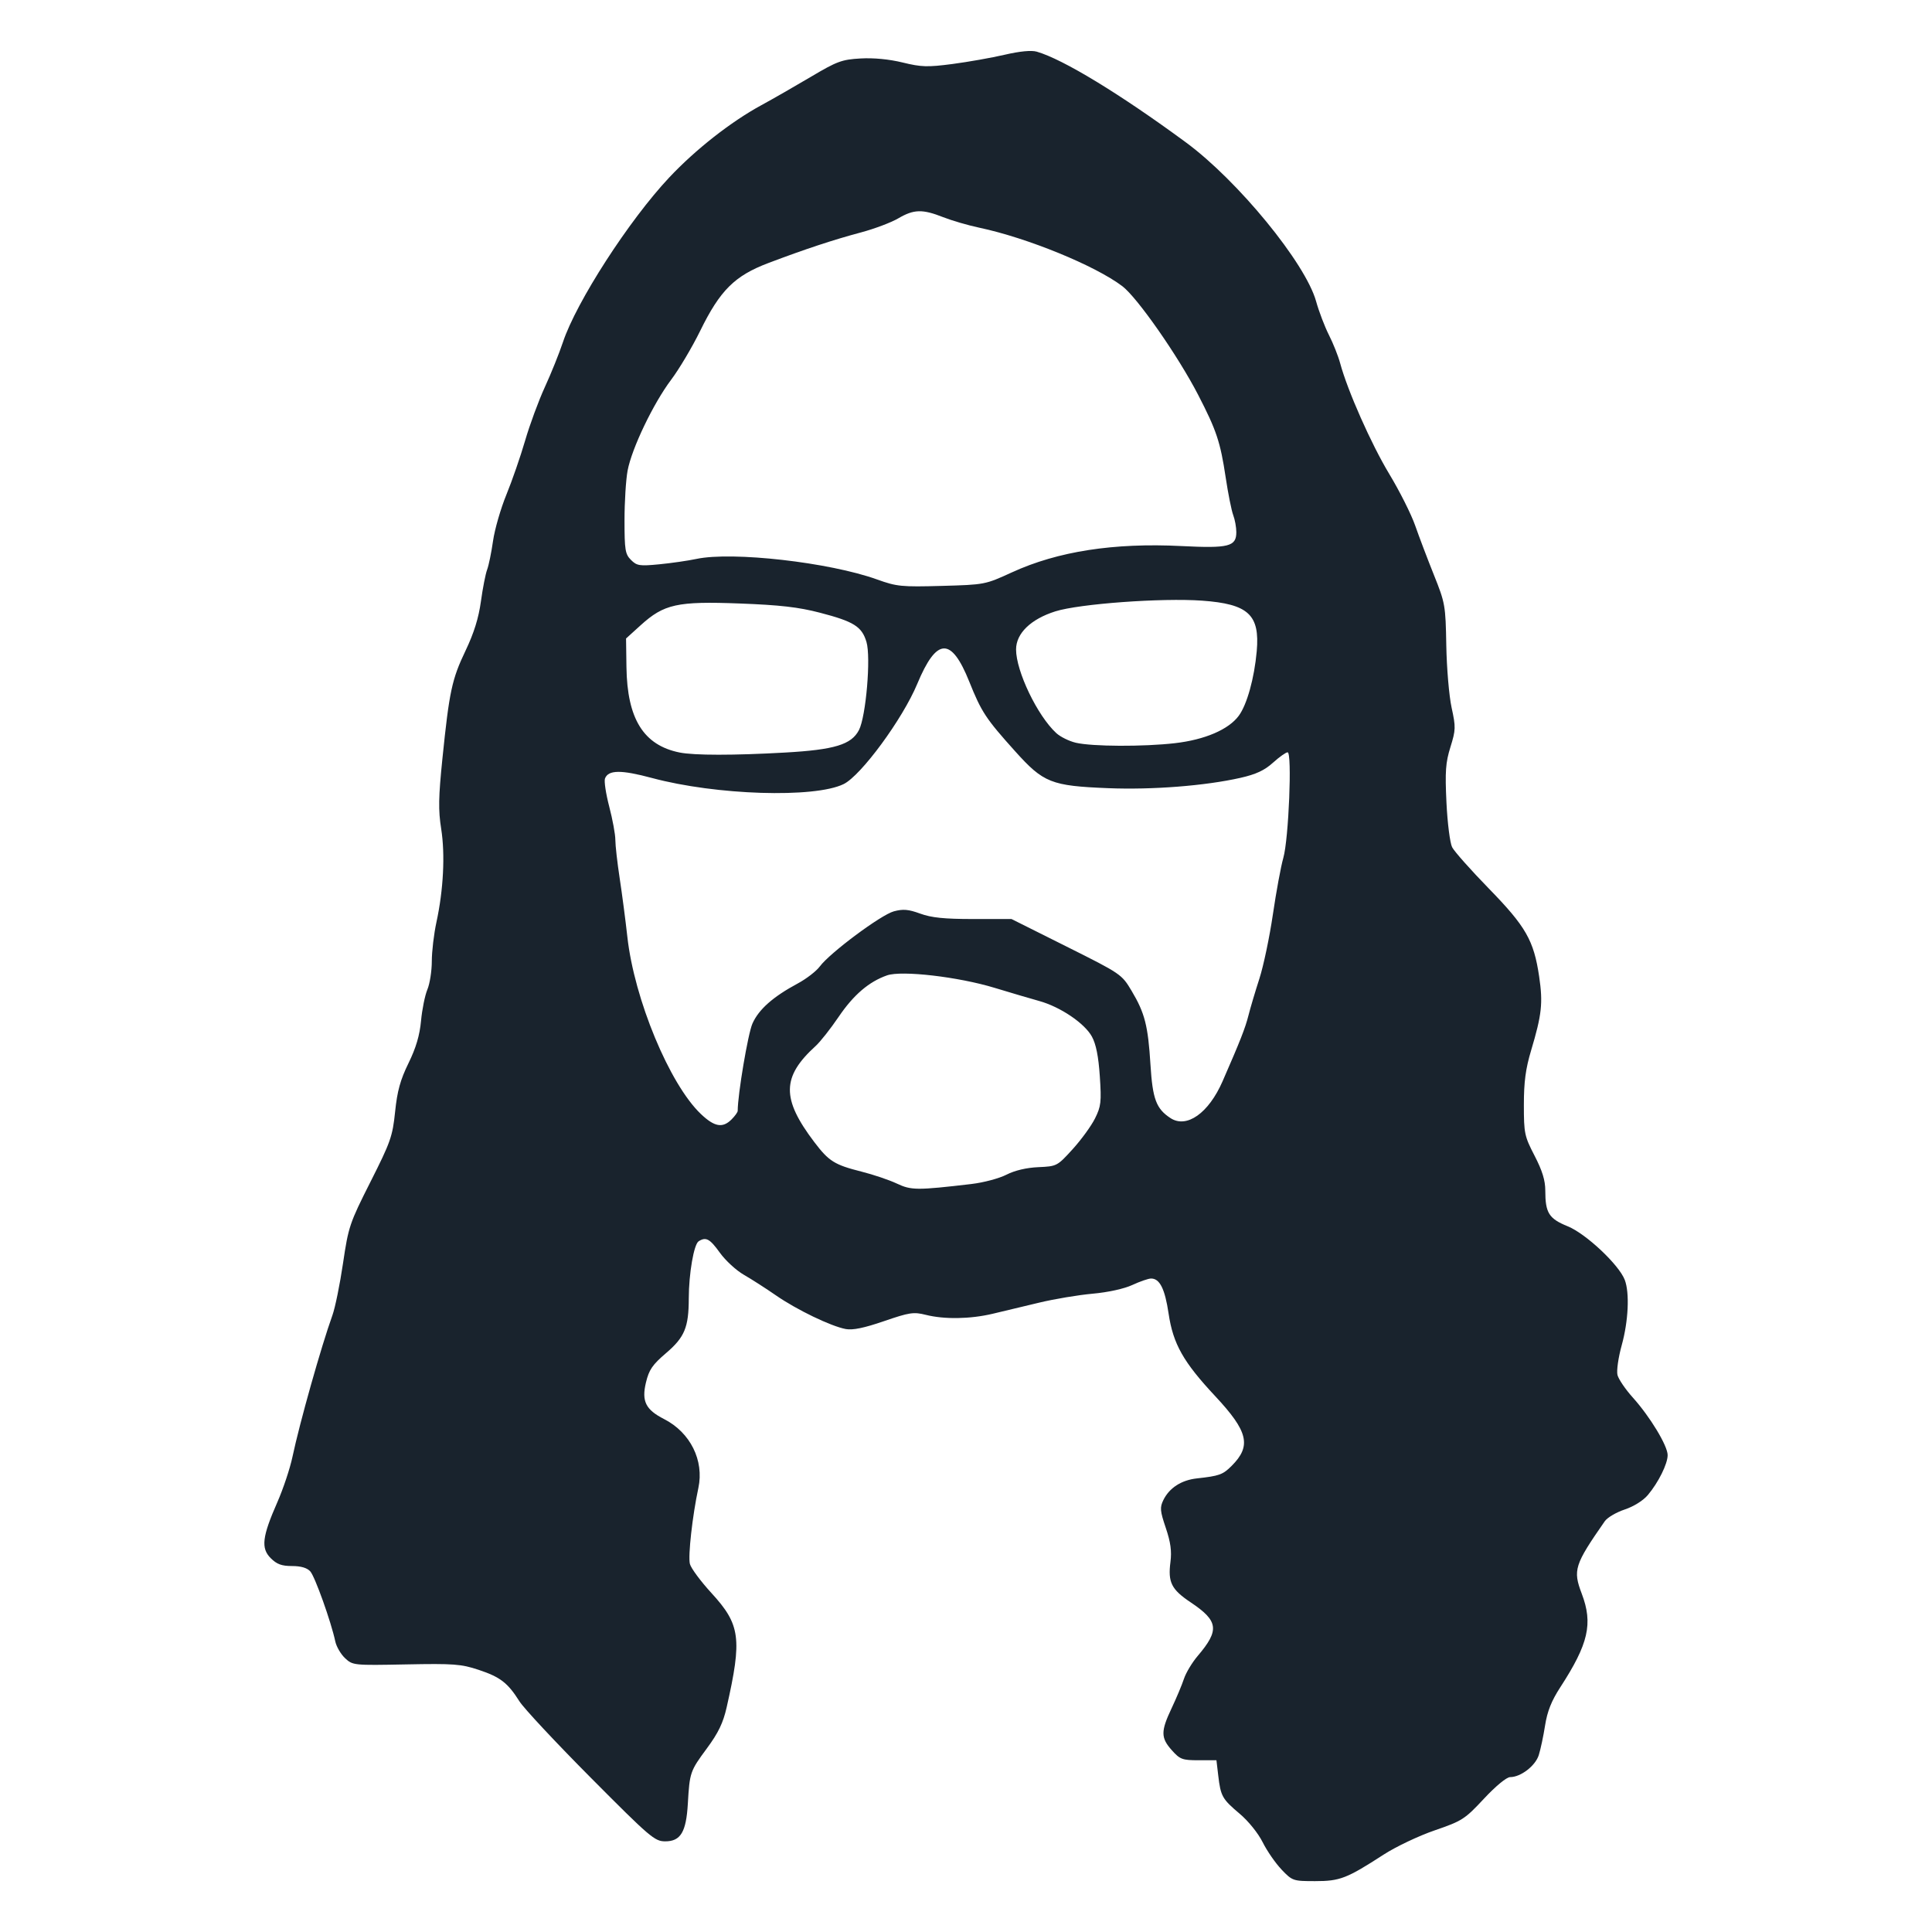 <?xml version="1.0" encoding="UTF-8" standalone="no"?>
<svg
   version="1.1"
   id="svg5937"
   height="300"
   width="300"
   sodipodi:docname="safari-pinned-tab.svg"
   inkscape:version="1.2 (dc2aedaf03, 2022-05-15)"
   inkscape:export-filename="mstile-150x150.png"
   inkscape:export-xdpi="48"
   inkscape:export-ydpi="48"
   xmlns:inkscape="http://www.inkscape.org/namespaces/inkscape"
   xmlns:sodipodi="http://sodipodi.sourceforge.net/DTD/sodipodi-0.dtd"
   xmlns="http://www.w3.org/2000/svg"
   xmlns:svg="http://www.w3.org/2000/svg"
   xmlns:rdf="http://www.w3.org/1999/02/22-rdf-syntax-ns#"
   xmlns:cc="http://creativecommons.org/ns#"
   xmlns:dc="http://purl.org/dc/elements/1.1/">
  <sodipodi:namedview
     id="namedview144"
     pagecolor="#505050"
     bordercolor="#eeeeee"
     borderopacity="1"
     inkscape:showpageshadow="0"
     inkscape:pageopacity="0"
     inkscape:pagecheckerboard="0"
     inkscape:deskcolor="#505050"
     showgrid="false"
     inkscape:zoom="0.5658182"
     inkscape:cx="-129.0167"
     inkscape:cy="676.01218"
     inkscape:window-width="958"
     inkscape:window-height="973"
     inkscape:window-x="952"
     inkscape:window-y="0"
     inkscape:window-maximized="0"
     inkscape:current-layer="layer1"
     showguides="true"
     inkscape:lockguides="false">
    <inkscape:grid
       type="xygrid"
       id="grid3182"
       originx="0"
       originy="0" />
    <sodipodi:guide
       position="-60,0"
       orientation="0,600"
       id="guide4008"
       inkscape:locked="false" />
    <sodipodi:guide
       position="530,310"
       orientation="600,0"
       id="guide4010"
       inkscape:locked="false" />
    <sodipodi:guide
       position="600,-300"
       orientation="0,-600"
       id="guide4012"
       inkscape:locked="false" />
    <sodipodi:guide
       position="300,440"
       orientation="-600,0"
       id="guide4014"
       inkscape:locked="false" />
    <sodipodi:guide
       position="201.798,601.624"
       orientation="0,-1"
       id="guide4016"
       inkscape:locked="false" />
    <sodipodi:guide
       position="70,-240"
       orientation="-1,0"
       id="guide7297"
       inkscape:label=""
       inkscape:locked="false"
       inkscape:color="rgb(0,134,229)" />
  </sodipodi:namedview>
  <defs
     id="defs5939">
    <inkscape:path-effect
       effect="bspline"
       id="path-effect4754"
       is_visible="true"
       lpeversion="1"
       weight="33.333"
       steps="2"
       helper_size="0"
       apply_no_weight="true"
       apply_with_weight="true"
       only_selected="false" />
    <inkscape:path-effect
       effect="skeletal"
       id="path-effect4748"
       is_visible="true"
       lpeversion="1"
       pattern="M 0,18.868 C 0,8.453 8.453,0 18.868,0 c 10.415,0 18.868,8.453 18.868,18.868 0,10.415 -8.453,18.868 -18.868,18.868 C 8.453,37.736 0,29.283 0,18.868 Z"
       copytype="single_stretched"
       prop_scale="1.59"
       scale_y_rel="false"
       spacing="0"
       normal_offset="0"
       tang_offset="0"
       prop_units="false"
       vertical_pattern="false"
       hide_knot="false"
       fuse_tolerance="0" />
    <inkscape:path-effect
       effect="bspline"
       id="path-effect4746"
       is_visible="true"
       lpeversion="1"
       weight="33.333"
       steps="2"
       helper_size="0"
       apply_no_weight="true"
       apply_with_weight="true"
       only_selected="false" />
  </defs>
  <g
     transform="translate(-70.202,-191.117)"
     id="layer1">
    <path
       id="path6151"
       d="m 269.211,481.429 c -0.94,-0.98 -2.261,-2.887 -2.935,-4.237 -0.705,-1.412 -2.226,-3.3 -3.579,-4.44 -2.71,-2.285 -2.947,-2.708 -3.327,-5.929 l -0.28,-2.375 h -2.77 c -2.528,0 -2.891,-0.135 -4.156,-1.551 -1.728,-1.933 -1.733,-2.939 -0.036,-6.526 0.742,-1.569 1.603,-3.622 1.914,-4.562 0.31,-0.941 1.273,-2.543 2.139,-3.56 3.417,-4.015 3.23,-5.426 -1.101,-8.325 -2.983,-1.997 -3.539,-3.108 -3.132,-6.258 0.218,-1.689 0.03,-3.066 -0.723,-5.297 -0.894,-2.647 -0.94,-3.174 -0.376,-4.325 0.925,-1.887 2.79,-3.094 5.196,-3.36 3.505,-0.388 4.035,-0.579 5.403,-1.945 3.106,-3.101 2.58,-5.339 -2.54,-10.818 -4.965,-5.313 -6.543,-8.106 -7.246,-12.827 -0.575,-3.865 -1.38,-5.467 -2.738,-5.448 -0.417,0.006 -1.72,0.457 -2.895,1.002 -1.272,0.59 -3.773,1.138 -6.175,1.354 -2.221,0.199 -5.961,0.826 -8.312,1.393 -2.351,0.567 -5.593,1.342 -7.203,1.723 -3.492,0.826 -7.506,0.89 -10.384,0.165 -1.889,-0.476 -2.527,-0.379 -6.492,0.983 -3.097,1.064 -4.853,1.425 -5.94,1.221 -2.301,-0.432 -7.602,-2.989 -10.831,-5.224 -1.567,-1.085 -3.814,-2.527 -4.992,-3.203 -1.178,-0.676 -2.848,-2.213 -3.711,-3.414 -1.568,-2.184 -2.166,-2.507 -3.302,-1.786 -0.74,0.47 -1.525,5.01 -1.532,8.864 -0.009,4.504 -0.643,6.035 -3.522,8.495 -2.123,1.814 -2.653,2.587 -3.128,4.571 -0.697,2.904 -0.046,4.219 2.812,5.677 4.079,2.081 6.245,6.433 5.327,10.705 -0.924,4.301 -1.623,10.563 -1.316,11.787 0.166,0.661 1.663,2.685 3.326,4.498 4.518,4.924 4.805,7.067 2.381,17.78 -0.547,2.415 -1.291,3.959 -3.074,6.374 -2.604,3.528 -2.668,3.712 -2.952,8.593 -0.256,4.399 -1.12,5.834 -3.514,5.834 -1.63,0 -2.347,-0.613 -11.567,-9.89 -5.406,-5.439 -10.384,-10.769 -11.062,-11.844 -1.82,-2.883 -2.979,-3.779 -6.335,-4.895 -2.712,-0.903 -3.876,-0.99 -11.283,-0.845 -8.144,0.159 -8.276,0.146 -9.464,-0.967 -0.663,-0.621 -1.347,-1.796 -1.52,-2.612 -0.643,-3.028 -3.156,-10.062 -3.881,-10.865 -0.498,-0.552 -1.452,-0.831 -2.836,-0.831 -1.607,0 -2.366,-0.28 -3.307,-1.221 -1.542,-1.542 -1.332,-3.324 1.026,-8.686 0.91,-2.07 1.965,-5.231 2.344,-7.022 1.124,-5.316 4.47,-17.176 6.213,-22.02 0.423,-1.176 1.163,-4.808 1.645,-8.073 0.839,-5.681 1.021,-6.222 4.267,-12.648 3.117,-6.171 3.426,-7.049 3.821,-10.879 0.332,-3.215 0.806,-4.936 2.08,-7.539 1.162,-2.376 1.738,-4.322 1.946,-6.58 0.163,-1.763 0.606,-3.947 0.984,-4.853 0.379,-0.906 0.688,-2.884 0.688,-4.394 0,-1.511 0.324,-4.243 0.72,-6.072 1.088,-5.022 1.366,-10.487 0.736,-14.487 -0.458,-2.909 -0.422,-4.914 0.193,-10.925 1.067,-10.424 1.469,-12.302 3.586,-16.732 1.308,-2.738 2.034,-5.065 2.392,-7.668 0.282,-2.056 0.717,-4.272 0.965,-4.925 0.248,-0.653 0.659,-2.652 0.913,-4.442 0.254,-1.79 1.187,-5.024 2.073,-7.187 0.886,-2.163 2.197,-5.947 2.913,-8.408 0.716,-2.461 2.095,-6.202 3.065,-8.312 0.97,-2.111 2.232,-5.247 2.805,-6.969 2.076,-6.245 10.283,-18.957 16.513,-25.58 4.09,-4.347 9.569,-8.646 14.3,-11.219 1.767,-0.961 5.231,-2.946 7.698,-4.41 4.051,-2.405 4.798,-2.68 7.711,-2.845 2.027,-0.115 4.454,0.119 6.533,0.629 2.896,0.71 3.859,0.738 7.727,0.231 2.43,-0.319 6.077,-0.965 8.104,-1.436 2.355,-0.547 4.155,-0.721 4.987,-0.481 4.067,1.17 12.928,6.559 23.152,14.081 8.083,5.947 18.577,18.755 20.225,24.686 0.439,1.58 1.337,3.935 1.995,5.233 0.658,1.298 1.439,3.264 1.737,4.367 1.15,4.272 4.836,12.588 7.627,17.207 1.606,2.659 3.416,6.259 4.023,8.002 0.607,1.742 1.918,5.199 2.913,7.68 1.749,4.362 1.813,4.726 1.922,10.925 0.062,3.527 0.433,7.88 0.824,9.674 0.662,3.033 0.649,3.462 -0.181,6.129 -0.75,2.408 -0.848,3.79 -0.617,8.614 0.152,3.16 0.547,6.28 0.879,6.933 0.331,0.653 2.894,3.539 5.694,6.412 5.769,5.92 6.991,8.059 7.823,13.685 0.607,4.107 0.41,5.906 -1.249,11.455 -0.855,2.858 -1.126,4.895 -1.126,8.456 0,4.432 0.092,4.868 1.663,7.903 1.197,2.312 1.663,3.828 1.663,5.407 0,3.476 0.556,4.361 3.487,5.551 2.826,1.147 7.963,5.976 8.856,8.326 0.766,2.015 0.561,6.398 -0.474,10.134 -0.53,1.914 -0.824,3.974 -0.659,4.63 0.163,0.65 1.241,2.233 2.396,3.517 2.669,2.969 5.393,7.474 5.393,8.921 0,1.364 -1.43,4.247 -3.079,6.206 -0.722,0.858 -2.197,1.778 -3.594,2.242 -1.303,0.433 -2.692,1.25 -3.085,1.815 -4.718,6.78 -4.974,7.586 -3.581,11.253 1.768,4.653 1.05,7.787 -3.331,14.533 -1.374,2.117 -2.018,3.734 -2.364,5.938 -0.261,1.666 -0.703,3.74 -0.982,4.609 -0.535,1.666 -2.798,3.402 -4.44,3.405 -0.555,10e-4 -2.233,1.385 -4.077,3.361 -2.967,3.181 -3.374,3.442 -7.638,4.907 -2.477,0.851 -6.039,2.541 -7.916,3.756 -5.762,3.728 -6.795,4.128 -10.661,4.128 -3.407,0 -3.524,-0.04 -5.195,-1.781 z m -48.115,-106.468 c 1.832,-0.215 4.253,-0.861 5.38,-1.436 1.3,-0.663 3.112,-1.092 4.958,-1.173 2.872,-0.126 2.939,-0.162 5.325,-2.787 1.329,-1.463 2.89,-3.606 3.468,-4.764 0.943,-1.889 1.021,-2.563 0.753,-6.566 -0.206,-3.081 -0.585,-4.986 -1.227,-6.157 -1.132,-2.068 -4.902,-4.617 -8.168,-5.523 -1.331,-0.369 -4.45,-1.289 -6.932,-2.044 -5.635,-1.715 -14.426,-2.737 -16.706,-1.942 -2.814,0.981 -5.208,3.031 -7.519,6.439 -1.246,1.838 -2.854,3.876 -3.572,4.529 -5.273,4.793 -5.321,8.179 -0.212,14.918 2.266,2.988 3.135,3.532 7.336,4.591 1.834,0.462 4.297,1.294 5.473,1.849 2.248,1.061 3.13,1.066 11.643,0.068 z M 183.802,364.935 c 0.522,-0.522 0.95,-1.118 0.95,-1.324 0,-2.535 1.593,-11.982 2.284,-13.544 0.977,-2.209 3.192,-4.171 7.041,-6.238 1.341,-0.72 2.882,-1.91 3.425,-2.644 1.557,-2.105 9.499,-8.017 11.491,-8.554 1.438,-0.387 2.271,-0.316 4.1,0.353 1.737,0.635 3.741,0.839 8.233,0.839 h 5.938 l 8.55,4.275 c 8.466,4.233 8.565,4.301 10.107,6.888 2.048,3.436 2.55,5.402 2.924,11.454 0.331,5.35 0.89,6.842 3.106,8.294 2.515,1.648 5.924,-0.76 8.089,-5.714 2.751,-6.293 3.523,-8.257 4.023,-10.234 0.297,-1.176 1.059,-3.741 1.694,-5.7 0.635,-1.959 1.578,-6.448 2.096,-9.975 0.518,-3.527 1.248,-7.481 1.623,-8.787 0.835,-2.91 1.381,-16.387 0.664,-16.387 -0.268,0 -1.29,0.725 -2.271,1.612 -1.318,1.191 -2.636,1.805 -5.045,2.351 -5.473,1.24 -13.685,1.881 -20.546,1.606 -8.851,-0.356 -10.044,-0.828 -14.447,-5.73 -4.564,-5.08 -5.231,-6.094 -7.126,-10.819 -2.798,-6.977 -5.066,-6.874 -8.079,0.366 -2.262,5.435 -8.723,14.227 -11.427,15.549 -4.524,2.212 -19.814,1.726 -29.755,-0.946 -4.807,-1.292 -6.783,-1.271 -7.301,0.077 -0.158,0.412 0.139,2.378 0.66,4.369 0.521,1.99 0.948,4.313 0.948,5.161 0,0.848 0.303,3.533 0.674,5.967 0.371,2.434 0.907,6.528 1.192,9.098 1.072,9.678 6.558,22.892 11.421,27.508 2.11,2.003 3.372,2.223 4.763,0.831 z m 8.312,-56.963 c 7.682,-0.435 10.299,-1.233 11.468,-3.494 1.09,-2.107 1.873,-11.315 1.164,-13.681 -0.717,-2.393 -1.956,-3.17 -7.247,-4.544 -3.315,-0.861 -6.188,-1.19 -12.466,-1.427 -9.677,-0.365 -11.72,0.085 -15.356,3.383 l -2.262,2.051 0.062,4.444 c 0.113,8.042 2.658,12.133 8.25,13.261 2.263,0.457 8.408,0.459 16.387,0.007 z m 60.537,-1.456 c 4.641,-0.534 8.323,-2.114 9.903,-4.251 1.276,-1.726 2.42,-5.834 2.793,-10.03 0.504,-5.666 -1.299,-7.333 -8.487,-7.849 -6.238,-0.448 -19.058,0.487 -22.782,1.662 -3.815,1.204 -6.101,3.42 -6.101,5.917 0,3.394 3.324,10.306 6.245,12.988 0.632,0.58 1.997,1.253 3.033,1.496 2.55,0.597 10.489,0.632 15.396,0.068 z m -25.303,-26.529 c 7.092,-3.256 15.82,-4.609 26.312,-4.079 7.345,0.371 8.517,0.074 8.517,-2.16 0,-0.758 -0.217,-1.948 -0.482,-2.645 -0.265,-0.697 -0.793,-3.337 -1.173,-5.867 -0.825,-5.493 -1.428,-7.299 -4.273,-12.808 -3.115,-6.032 -9.448,-15.108 -11.769,-16.869 -4.219,-3.2 -14.772,-7.514 -22.249,-9.094 -1.723,-0.364 -4.243,-1.1 -5.599,-1.634 -3.203,-1.263 -4.527,-1.225 -6.95,0.194 -1.095,0.641 -3.678,1.617 -5.742,2.169 -4.349,1.162 -8.75,2.616 -14.439,4.771 -5.224,1.979 -7.486,4.23 -10.571,10.52 -1.242,2.533 -3.273,5.952 -4.513,7.599 -2.763,3.669 -6.109,10.65 -6.759,14.096 -0.265,1.407 -0.482,4.881 -0.482,7.719 0,4.622 0.105,5.265 1.006,6.166 0.909,0.909 1.332,0.974 4.394,0.677 1.863,-0.181 4.457,-0.556 5.763,-0.834 5.576,-1.186 20.654,0.527 28.046,3.186 3.064,1.102 3.792,1.175 10.037,1.002 6.696,-0.185 6.757,-0.197 10.925,-2.11 z"
       style="fill:#19232d;fill-opacity:1;stroke:none;stroke-width:0.317;stroke-dasharray:none" />
  </g>
</svg>
